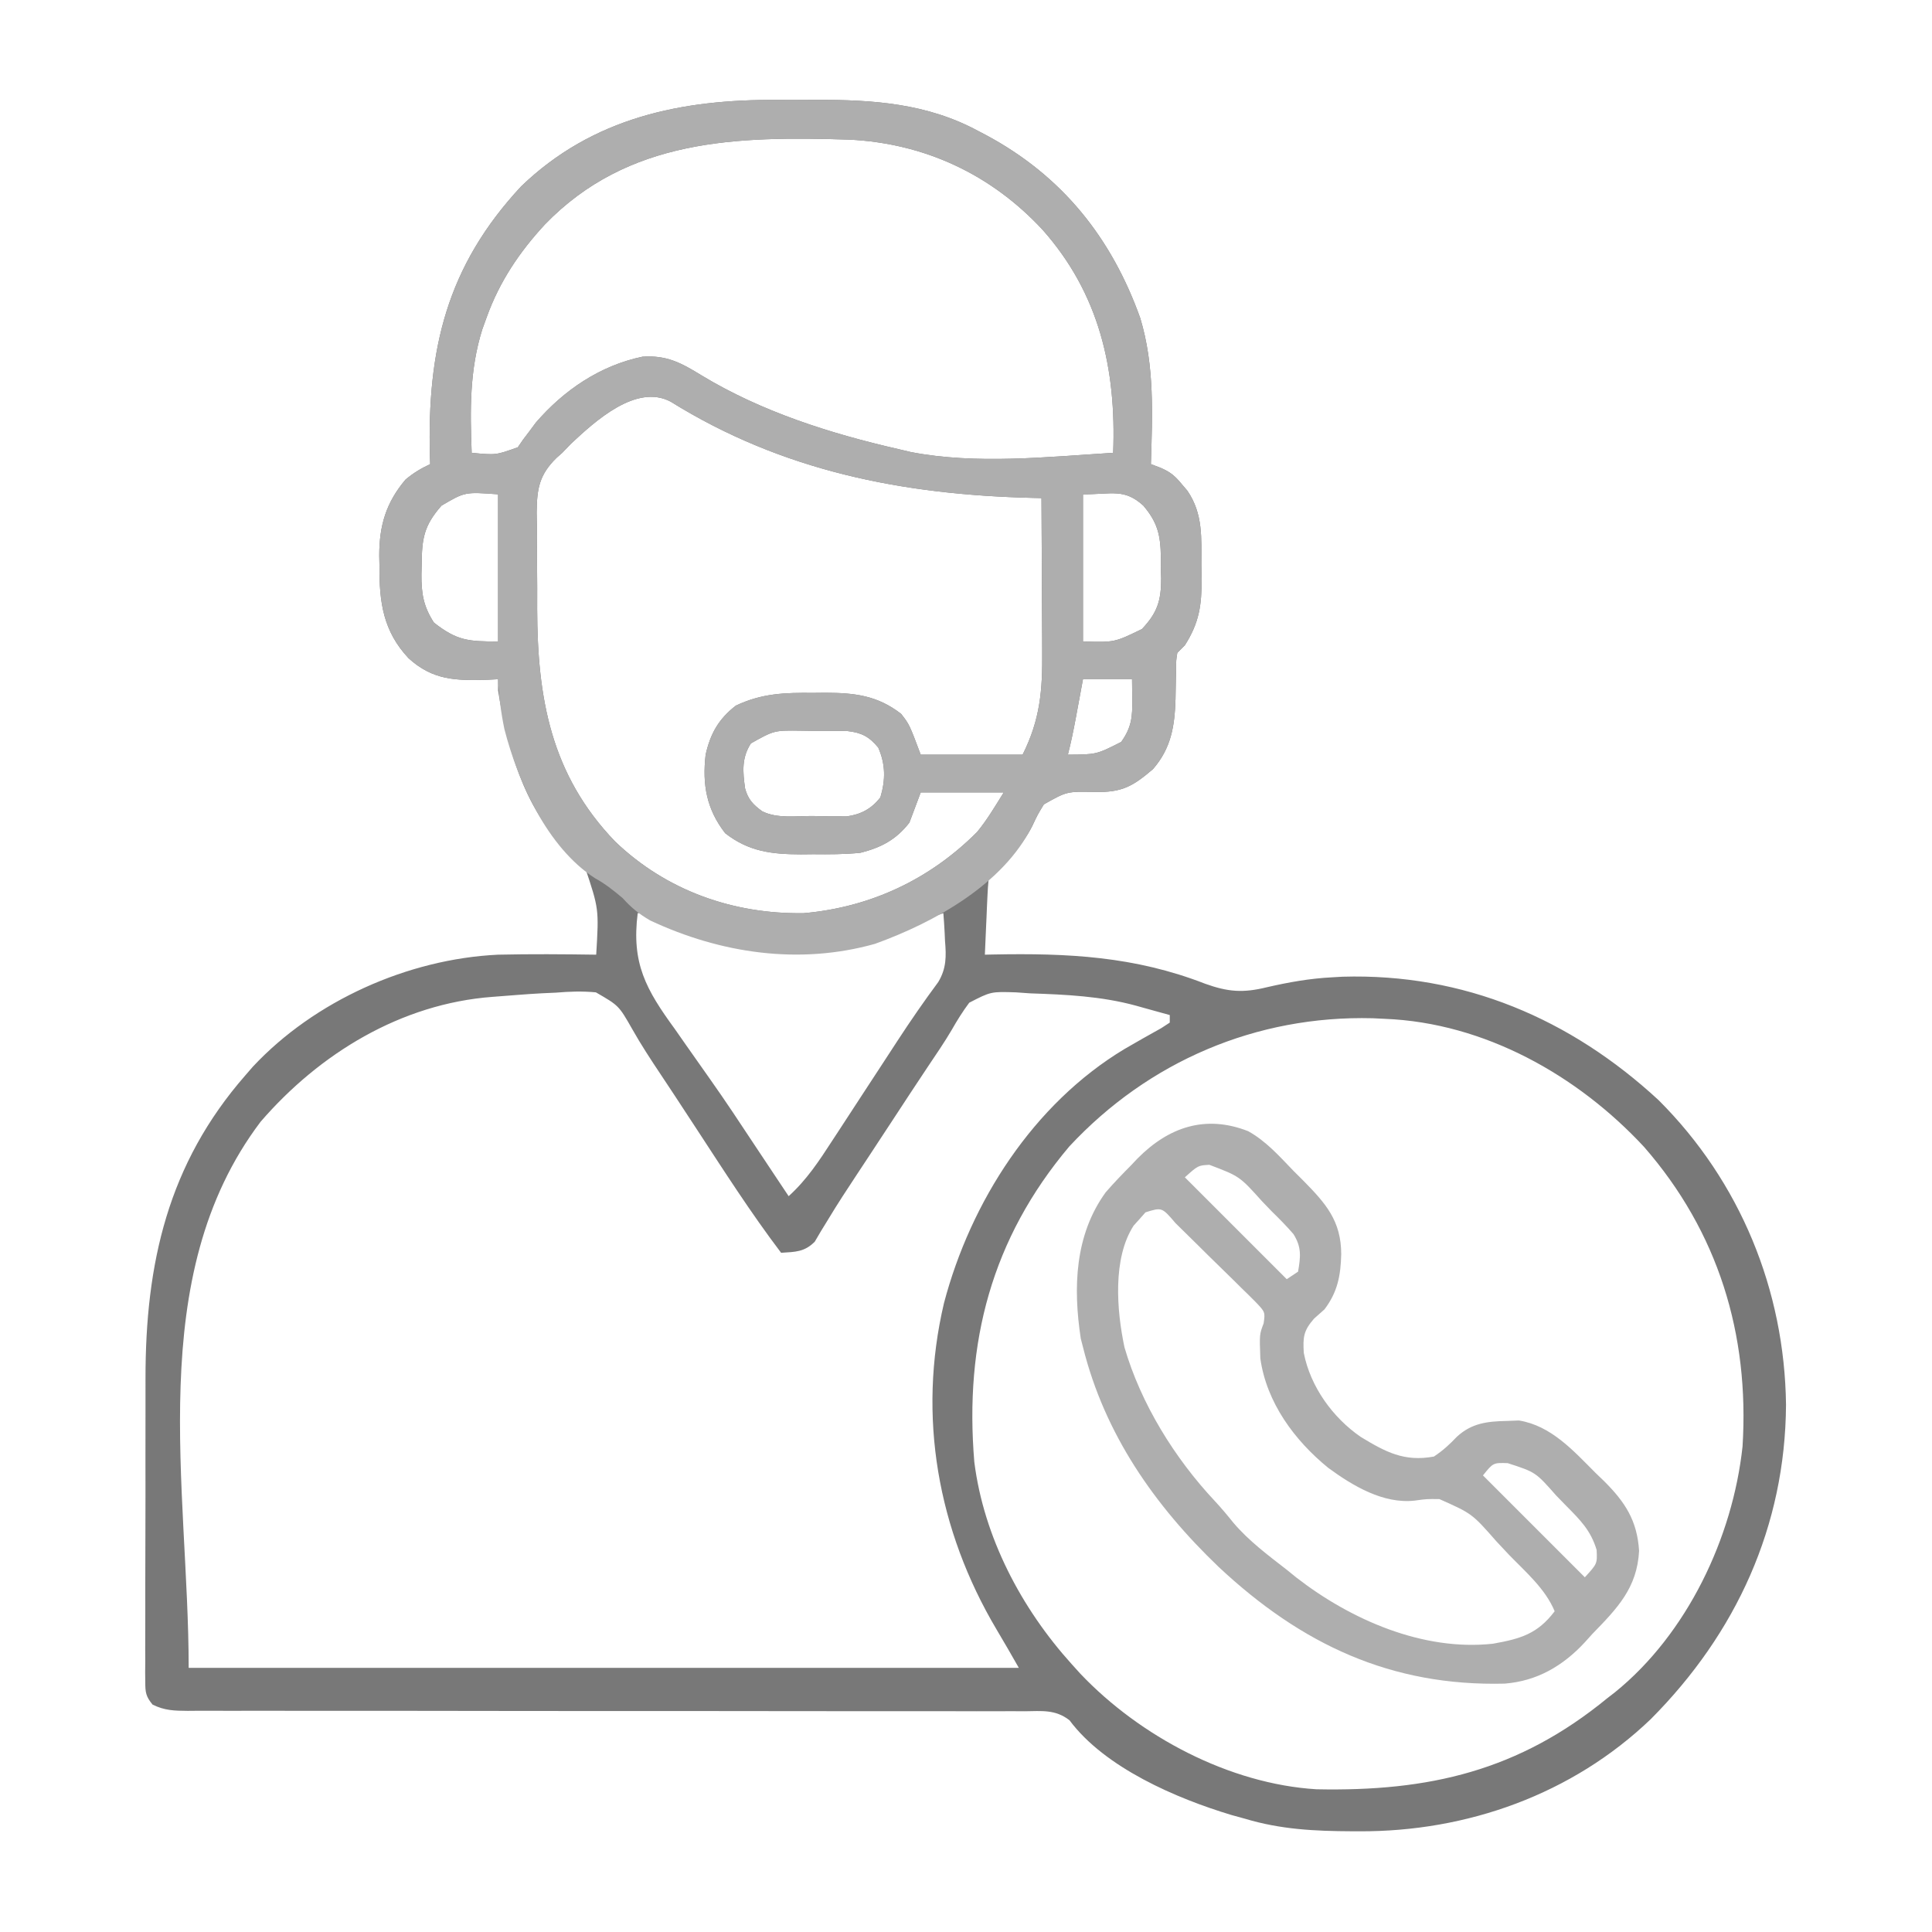 <?xml version="1.0" encoding="UTF-8"?>
<svg version="1.1" xmlns="http://www.w3.org/2000/svg" width="512" height="512">
<path d="M0 0 C3.377 0.021 6.752 0 10.128 -0.025 C25.306 -0.046 39.563 0.892 53.195 8.271 C53.852 8.615 54.51 8.959 55.187 9.313 C75.355 20.124 88.445 36.5 96.07 57.846 C99.89 70.539 99.273 83.38 98.882 96.521 C99.672 96.819 100.461 97.118 101.274 97.425 C104.019 98.579 105.196 99.568 107.07 101.834 C107.558 102.408 108.047 102.981 108.55 103.572 C112.765 109.739 112.249 116.139 112.257 123.334 C112.282 124.484 112.306 125.635 112.332 126.82 C112.356 133.885 111.698 138.528 107.882 144.521 C107.222 145.181 106.562 145.841 105.882 146.521 C105.562 148.52 105.562 148.52 105.574 150.811 C105.549 151.67 105.523 152.53 105.498 153.416 C105.463 155.213 105.432 157.01 105.404 158.807 C105.187 165.932 104.27 171.767 99.445 177.334 C94.038 181.95 91.21 183.561 83.929 183.404 C76.622 183.246 76.622 183.246 70.523 186.682 C68.835 189.451 68.835 189.451 67.437 192.447 C64.672 197.915 60.191 202.213 55.882 206.521 C55.726 208.008 55.632 209.501 55.566 210.994 C55.524 211.893 55.482 212.792 55.439 213.719 C55.4 214.664 55.36 215.61 55.32 216.584 C55.255 218.008 55.255 218.008 55.189 219.461 C55.083 221.814 54.981 224.168 54.882 226.521 C55.915 226.498 55.915 226.498 56.968 226.474 C76.902 226.081 94.571 226.951 113.246 234.217 C119.348 236.406 123.33 236.701 129.632 235.146 C135.416 233.82 140.958 232.825 146.882 232.521 C148.251 232.442 148.251 232.442 149.648 232.361 C181.772 231.414 210.084 243.486 233.445 265.088 C255.037 286.645 266.808 315.341 267.195 345.771 C267.01 378.003 253.978 406.381 231.362 429.103 C210.55 449.05 182.665 458.958 154.132 458.834 C153.469 458.832 152.805 458.83 152.121 458.828 C142.324 458.783 133.31 458.351 123.882 455.521 C122.687 455.193 121.492 454.864 120.261 454.525 C105.673 450.138 86.694 442.009 77.311 429.411 C73.569 426.5 70.008 426.973 65.393 427.023 C64.42 427.017 63.448 427.012 62.446 427.006 C59.178 426.993 55.912 427.008 52.644 427.023 C50.305 427.019 47.966 427.014 45.627 427.006 C40.587 426.995 35.546 426.995 30.505 427.005 C23.213 427.019 15.92 427.01 8.628 426.994 C-3.21 426.967 -15.047 426.956 -26.884 426.957 C-27.593 426.957 -28.301 426.957 -29.031 426.957 C-31.902 426.958 -34.772 426.958 -37.643 426.958 C-45.546 426.959 -53.448 426.958 -61.351 426.955 C-62.412 426.955 -62.412 426.955 -63.495 426.955 C-75.288 426.95 -87.081 426.934 -98.874 426.91 C-106.798 426.895 -114.721 426.895 -122.645 426.908 C-127.568 426.912 -132.492 426.905 -137.415 426.894 C-139.703 426.892 -141.991 426.894 -144.279 426.903 C-147.396 426.913 -150.512 426.906 -153.628 426.893 C-154.54 426.901 -155.452 426.908 -156.391 426.916 C-159.947 426.886 -162.457 426.845 -165.679 425.265 C-167.464 423.102 -167.618 422.038 -167.619 419.251 C-167.629 418.379 -167.639 417.508 -167.649 416.61 C-167.639 415.656 -167.629 414.703 -167.619 413.72 C-167.625 412.713 -167.63 411.706 -167.636 410.669 C-167.648 407.325 -167.632 403.982 -167.614 400.639 C-167.614 398.307 -167.615 395.976 -167.618 393.644 C-167.62 388.743 -167.607 383.842 -167.584 378.941 C-167.556 372.702 -167.559 366.463 -167.571 360.224 C-167.578 355.399 -167.57 350.574 -167.558 345.749 C-167.554 343.452 -167.553 341.155 -167.557 338.858 C-167.585 308.271 -161.587 281.947 -141.118 258.521 C-140.462 257.764 -139.805 257.006 -139.129 256.225 C-122.771 238.711 -97.97 227.65 -74.118 226.521 C-65.451 226.324 -56.785 226.393 -48.118 226.521 C-47.39 214.401 -47.39 214.401 -51.129 203.236 C-52.843 201.496 -54.606 199.803 -56.411 198.158 C-67.372 187.481 -71.778 171.144 -74.118 156.521 C-74.118 155.531 -74.118 154.541 -74.118 153.521 C-75.035 153.568 -75.953 153.614 -76.899 153.662 C-85.399 153.912 -91.392 153.793 -97.825 147.979 C-104.572 140.804 -105.627 133.071 -105.555 123.584 C-105.585 122.177 -105.585 122.177 -105.616 120.742 C-105.61 112.799 -103.805 106.679 -98.618 100.584 C-96.456 98.801 -94.62 97.704 -92.118 96.521 C-92.149 95.519 -92.149 95.519 -92.181 94.496 C-92.949 66.187 -87.78 44.146 -67.993 22.896 C-49.01 4.634 -25.477 -0.192 0 0 Z M-61.745 33.035 C-68.489 40.339 -73.738 48.165 -77.118 57.521 C-77.51 58.606 -77.901 59.69 -78.305 60.807 C-81.716 71.692 -81.542 82.219 -81.118 93.521 C-74.7 94.141 -74.7 94.141 -68.891 92.053 C-68.43 91.382 -67.968 90.712 -67.493 90.021 C-66.937 89.291 -66.382 88.56 -65.809 87.807 C-64.972 86.675 -64.972 86.675 -64.118 85.521 C-56.67 76.9 -47.113 70.401 -35.836 68.045 C-29.464 67.619 -25.606 69.665 -20.258 72.968 C-4.341 82.617 13.835 88.391 31.882 92.521 C33.01 92.787 34.138 93.053 35.3 93.326 C52.581 96.659 71.424 94.603 88.882 93.521 C89.747 71.292 85.217 51.348 70.16 34.396 C56.547 19.728 38.924 11.481 18.882 10.521 C-10.915 9.588 -39.702 10.219 -61.745 33.035 Z M-54.766 91.08 C-55.542 91.886 -56.318 92.691 -57.118 93.521 C-57.618 93.964 -58.119 94.407 -58.634 94.864 C-63.207 99.338 -63.825 103.007 -63.9 109.29 C-63.882 110.407 -63.863 111.523 -63.844 112.674 C-63.845 113.847 -63.846 115.02 -63.847 116.228 C-63.843 118.709 -63.823 121.189 -63.79 123.669 C-63.743 127.416 -63.749 131.159 -63.762 134.906 C-63.707 158.509 -60.14 178.825 -43.118 196.521 C-29.528 209.558 -11.81 215.816 6.882 215.521 C24.579 213.962 40.276 206.585 52.812 194.025 C55.501 190.773 57.645 187.101 59.882 183.521 C52.622 183.521 45.362 183.521 37.882 183.521 C36.892 186.161 35.902 188.801 34.882 191.521 C31.354 196.057 27.38 198.144 21.882 199.521 C17.707 199.94 13.575 199.941 9.382 199.896 C8.293 199.908 7.204 199.92 6.082 199.932 C-1.638 199.904 -7.665 199.207 -13.93 194.334 C-18.859 187.997 -20.037 181.444 -19.118 173.521 C-17.863 167.947 -15.701 164.087 -11.118 160.521 C-4.248 157.257 1.848 157.066 9.382 157.146 C10.472 157.135 11.561 157.123 12.683 157.111 C20.402 157.139 26.429 157.836 32.695 162.709 C34.882 165.521 34.882 165.521 37.882 173.521 C46.792 173.521 55.702 173.521 64.882 173.521 C69.565 164.156 70.174 156.431 70.078 146.049 C70.075 144.885 70.072 143.722 70.069 142.523 C70.058 138.835 70.033 135.147 70.007 131.459 C69.997 128.947 69.988 126.434 69.98 123.922 C69.958 117.788 69.925 111.655 69.882 105.521 C68.673 105.493 68.673 105.493 67.439 105.463 C33.075 104.624 1.229 98.381 -28.403 79.955 C-37.527 75.137 -48.4 85.141 -54.766 91.08 Z M-89.118 107.521 C-93.818 112.874 -94.323 116.281 -94.368 123.271 C-94.388 124.071 -94.409 124.87 -94.43 125.693 C-94.463 130.723 -93.938 134.181 -91.118 138.521 C-84.997 143.34 -81.952 143.521 -74.118 143.521 C-74.118 130.651 -74.118 117.781 -74.118 104.521 C-82.907 103.872 -82.907 103.872 -89.118 107.521 Z M80.882 104.521 C80.882 117.391 80.882 130.261 80.882 143.521 C89.249 143.767 89.249 143.767 96.509 140.221 C100.609 135.91 101.613 132.652 101.605 126.734 C101.573 125.818 101.541 124.903 101.507 123.959 C101.514 123.039 101.52 122.119 101.527 121.172 C101.435 115.335 100.676 111.996 96.882 107.521 C91.824 102.923 88.611 104.521 80.882 104.521 Z M80.882 153.521 C80.677 154.63 80.472 155.739 80.261 156.881 C79.989 158.344 79.717 159.808 79.445 161.271 C79.31 162.001 79.175 162.731 79.037 163.482 C78.408 166.857 77.739 170.198 76.882 173.521 C84.45 173.474 84.45 173.474 91.007 170.146 C93.781 166.264 94 163.485 93.945 158.834 C93.924 157.081 93.904 155.328 93.882 153.521 C89.592 153.521 85.302 153.521 80.882 153.521 Z M-7.118 170.521 C-9.61 174.374 -9.274 178.046 -8.668 182.432 C-7.897 185.36 -6.537 186.762 -4.118 188.521 C-0.151 190.505 4.833 189.75 9.195 189.771 C10.764 189.802 10.764 189.802 12.365 189.834 C13.377 189.839 14.39 189.844 15.433 189.85 C16.358 189.859 17.282 189.868 18.235 189.878 C22.021 189.368 24.838 187.864 27.195 184.834 C28.591 180.139 28.558 176.076 26.632 171.646 C24.218 168.714 22.182 167.665 18.396 167.247 C15.412 167.219 12.429 167.2 9.445 167.209 C8.408 167.193 7.371 167.177 6.302 167.16 C-0.942 167.055 -0.942 167.055 -7.118 170.521 Z M-37.118 215.521 C-38.812 228.831 -34.911 235.762 -27.243 246.271 C-26.242 247.696 -25.245 249.123 -24.252 250.552 C-22.226 253.461 -20.184 256.357 -18.129 259.246 C-13.93 265.173 -9.929 271.231 -5.927 277.293 C-4.054 280.126 -2.167 282.95 -0.282 285.775 C1.3 288.148 1.3 288.148 2.882 290.521 C7.675 286.184 10.967 281.164 14.468 275.76 C15.088 274.814 15.708 273.868 16.347 272.894 C18.323 269.877 20.29 266.856 22.257 263.834 C24.219 260.831 26.182 257.829 28.146 254.828 C29.365 252.965 30.582 251.101 31.796 249.235 C35.232 243.97 38.78 238.83 42.525 233.78 C44.69 230.177 44.673 226.985 44.32 222.896 C44.272 221.819 44.272 221.819 44.224 220.721 C44.143 218.986 44.018 217.253 43.882 215.521 C39.832 216.817 35.962 218.312 32.07 220.021 C12.071 228.344 -9.265 226.347 -29.118 218.521 C-30.21 217.974 -31.301 217.426 -32.426 216.861 C-34.915 215.373 -34.915 215.373 -37.118 215.521 Z M-75.537 237.694 C-99.806 239.488 -121.419 252.691 -137.059 270.799 C-168.173 311.949 -156.118 367.799 -156.118 415.521 C-83.518 415.521 -10.918 415.521 63.882 415.521 C60.953 410.391 60.953 410.391 57.953 405.303 C42.41 379.086 36.968 348.917 44.043 318.871 C51.117 292.005 67.739 266.052 91.882 251.521 C95.11 249.654 98.342 247.8 101.609 246.002 C102.734 245.269 102.734 245.269 103.882 244.521 C103.882 243.861 103.882 243.201 103.882 242.521 C101.551 241.869 99.217 241.224 96.882 240.584 C96.234 240.402 95.586 240.219 94.917 240.031 C85.707 237.523 76.389 237.09 66.882 236.771 C65.65 236.684 64.418 236.596 63.148 236.506 C56.478 236.291 56.478 236.291 50.736 239.252 C48.995 241.588 47.502 243.98 46.065 246.512 C44.146 249.772 42.007 252.882 39.899 256.022 C36.691 260.81 33.543 265.639 30.382 270.459 C29.09 272.427 27.797 274.395 26.503 276.363 C25.875 277.321 25.246 278.278 24.599 279.264 C23.362 281.144 22.123 283.023 20.881 284.9 C18.34 288.745 15.816 292.587 13.441 296.538 C12.772 297.627 12.103 298.716 11.414 299.838 C10.883 300.741 10.353 301.644 9.806 302.574 C7.087 305.327 4.645 305.284 0.882 305.521 C-7.147 294.941 -14.284 283.752 -21.555 272.646 C-22.839 270.687 -24.124 268.727 -25.409 266.768 C-26.034 265.813 -26.66 264.858 -27.304 263.874 C-28.543 261.992 -29.787 260.113 -31.038 258.239 C-33.659 254.307 -36.232 250.395 -38.551 246.276 C-42.123 240.011 -42.123 240.011 -48.203 236.503 C-51.835 236.162 -55.171 236.278 -58.805 236.584 C-60.055 236.641 -61.304 236.698 -62.591 236.757 C-66.915 236.982 -71.218 237.386 -75.537 237.694 Z M77.253 277.346 C56.661 301.771 49.445 329.348 52.084 360.941 C54.589 380.888 64.558 399.771 77.882 414.521 C78.653 415.375 79.424 416.228 80.218 417.107 C95.973 433.678 119.649 446.275 142.756 447.698 C172.621 448.312 196.368 442.831 219.882 423.521 C220.527 423.024 221.171 422.526 221.835 422.014 C240.966 406.538 253.072 381.042 255.675 356.842 C257.529 327.105 249.222 299.972 229.57 277.459 C211.973 258.497 187.278 244.567 160.882 243.521 C159.812 243.47 158.742 243.418 157.64 243.365 C126.811 242.583 98.245 254.795 77.253 277.346 Z " fill="#787878" transform="translate(206.118,26.479)"/>
<path d="M0 0 C3.377 0.021 6.752 0 10.128 -0.025 C25.306 -0.046 39.563 0.892 53.195 8.271 C53.852 8.615 54.51 8.959 55.187 9.313 C75.355 20.124 88.445 36.5 96.07 57.846 C99.89 70.539 99.273 83.38 98.882 96.521 C99.672 96.819 100.461 97.118 101.274 97.425 C104.019 98.579 105.196 99.568 107.07 101.834 C107.558 102.408 108.047 102.981 108.55 103.572 C112.765 109.739 112.249 116.139 112.257 123.334 C112.282 124.484 112.306 125.635 112.332 126.82 C112.356 133.885 111.698 138.528 107.882 144.521 C107.222 145.181 106.562 145.841 105.882 146.521 C105.562 148.52 105.562 148.52 105.574 150.811 C105.549 151.67 105.523 152.53 105.498 153.416 C105.463 155.213 105.432 157.01 105.404 158.807 C105.187 165.932 104.27 171.767 99.445 177.334 C94.038 181.95 91.21 183.561 83.929 183.404 C76.622 183.246 76.622 183.246 70.523 186.682 C68.835 189.46 68.835 189.46 67.394 192.479 C59.711 207.943 41.469 217.975 25.757 223.65 C5.706 229.29 -15.147 226.201 -33.805 217.459 C-36.835 215.687 -38.785 214.096 -41.118 211.521 C-43.499 209.507 -45.74 207.728 -48.477 206.229 C-61.107 198.064 -68.827 180.772 -72.442 166.775 C-73.357 162.371 -73.911 158.014 -74.118 153.521 C-75.035 153.568 -75.953 153.614 -76.899 153.662 C-85.399 153.912 -91.392 153.793 -97.825 147.979 C-104.572 140.804 -105.627 133.071 -105.555 123.584 C-105.585 122.177 -105.585 122.177 -105.616 120.742 C-105.61 112.799 -103.805 106.679 -98.618 100.584 C-96.456 98.801 -94.62 97.704 -92.118 96.521 C-92.139 95.853 -92.16 95.185 -92.181 94.496 C-92.949 66.187 -87.78 44.146 -67.993 22.896 C-49.01 4.634 -25.477 -0.192 0 0 Z M-61.745 33.035 C-68.489 40.339 -73.738 48.165 -77.118 57.521 C-77.51 58.606 -77.901 59.69 -78.305 60.807 C-81.716 71.692 -81.542 82.219 -81.118 93.521 C-74.7 94.141 -74.7 94.141 -68.891 92.053 C-68.43 91.382 -67.968 90.712 -67.493 90.021 C-66.937 89.291 -66.382 88.56 -65.809 87.807 C-64.972 86.675 -64.972 86.675 -64.118 85.521 C-56.67 76.9 -47.113 70.401 -35.836 68.045 C-29.464 67.619 -25.606 69.665 -20.258 72.968 C-4.341 82.617 13.835 88.391 31.882 92.521 C33.01 92.787 34.138 93.053 35.3 93.326 C52.581 96.659 71.424 94.603 88.882 93.521 C89.747 71.292 85.217 51.348 70.16 34.396 C56.547 19.728 38.924 11.481 18.882 10.521 C-10.915 9.588 -39.702 10.219 -61.745 33.035 Z M-54.766 91.08 C-55.542 91.886 -56.318 92.691 -57.118 93.521 C-57.618 93.964 -58.119 94.407 -58.634 94.864 C-63.207 99.338 -63.825 103.007 -63.9 109.29 C-63.882 110.407 -63.863 111.523 -63.844 112.674 C-63.845 113.847 -63.846 115.02 -63.847 116.228 C-63.843 118.709 -63.823 121.189 -63.79 123.669 C-63.743 127.416 -63.749 131.159 -63.762 134.906 C-63.707 158.509 -60.14 178.825 -43.118 196.521 C-29.528 209.558 -11.81 215.816 6.882 215.521 C24.579 213.962 40.276 206.585 52.812 194.025 C55.501 190.773 57.645 187.101 59.882 183.521 C52.622 183.521 45.362 183.521 37.882 183.521 C36.892 186.161 35.902 188.801 34.882 191.521 C31.354 196.057 27.38 198.144 21.882 199.521 C17.707 199.94 13.575 199.941 9.382 199.896 C8.293 199.908 7.204 199.92 6.082 199.932 C-1.638 199.904 -7.665 199.207 -13.93 194.334 C-18.859 187.997 -20.037 181.444 -19.118 173.521 C-17.863 167.947 -15.701 164.087 -11.118 160.521 C-4.248 157.257 1.848 157.066 9.382 157.146 C10.472 157.135 11.561 157.123 12.683 157.111 C20.402 157.139 26.429 157.836 32.695 162.709 C34.882 165.521 34.882 165.521 37.882 173.521 C46.792 173.521 55.702 173.521 64.882 173.521 C69.565 164.156 70.174 156.431 70.078 146.049 C70.075 144.885 70.072 143.722 70.069 142.523 C70.058 138.835 70.033 135.147 70.007 131.459 C69.997 128.947 69.988 126.434 69.98 123.922 C69.958 117.788 69.925 111.655 69.882 105.521 C68.673 105.493 68.673 105.493 67.439 105.463 C33.075 104.624 1.229 98.381 -28.403 79.955 C-37.527 75.137 -48.4 85.141 -54.766 91.08 Z M-89.118 107.521 C-93.818 112.874 -94.323 116.281 -94.368 123.271 C-94.388 124.071 -94.409 124.87 -94.43 125.693 C-94.463 130.723 -93.938 134.181 -91.118 138.521 C-84.997 143.34 -81.952 143.521 -74.118 143.521 C-74.118 130.651 -74.118 117.781 -74.118 104.521 C-82.907 103.872 -82.907 103.872 -89.118 107.521 Z M80.882 104.521 C80.882 117.391 80.882 130.261 80.882 143.521 C89.249 143.767 89.249 143.767 96.509 140.221 C100.609 135.91 101.613 132.652 101.605 126.734 C101.573 125.818 101.541 124.903 101.507 123.959 C101.514 123.039 101.52 122.119 101.527 121.172 C101.435 115.335 100.676 111.996 96.882 107.521 C91.824 102.923 88.611 104.521 80.882 104.521 Z M80.882 153.521 C80.677 154.63 80.472 155.739 80.261 156.881 C79.989 158.344 79.717 159.808 79.445 161.271 C79.31 162.001 79.175 162.731 79.037 163.482 C78.408 166.857 77.739 170.198 76.882 173.521 C84.45 173.474 84.45 173.474 91.007 170.146 C93.781 166.264 94 163.485 93.945 158.834 C93.924 157.081 93.904 155.328 93.882 153.521 C89.592 153.521 85.302 153.521 80.882 153.521 Z M-7.118 170.521 C-9.61 174.374 -9.274 178.046 -8.668 182.432 C-7.897 185.36 -6.537 186.762 -4.118 188.521 C-0.151 190.505 4.833 189.75 9.195 189.771 C10.764 189.802 10.764 189.802 12.365 189.834 C13.377 189.839 14.39 189.844 15.433 189.85 C16.358 189.859 17.282 189.868 18.235 189.878 C22.021 189.368 24.838 187.864 27.195 184.834 C28.591 180.139 28.558 176.076 26.632 171.646 C24.218 168.714 22.182 167.665 18.396 167.247 C15.412 167.219 12.429 167.2 9.445 167.209 C8.408 167.193 7.371 167.177 6.302 167.16 C-0.942 167.055 -0.942 167.055 -7.118 170.521 Z " fill="#AEAEAE" transform="translate(206.118,26.479)"/>
<path d="M0 0 C4.745 2.611 8.321 6.685 12.053 10.546 C12.898 11.388 13.743 12.23 14.614 13.098 C20.58 19.159 24.668 23.761 24.678 32.608 C24.535 38.325 23.714 42.629 20.241 47.233 C19.333 48.038 18.426 48.842 17.491 49.671 C14.682 52.87 14.505 54.616 14.76 58.772 C16.506 67.711 22.415 75.907 29.843 81.026 C36.429 85.022 41.365 87.686 49.241 86.233 C51.599 84.677 53.413 83.006 55.354 80.96 C59.272 77.374 63.381 76.901 68.553 76.796 C69.622 76.756 70.691 76.716 71.792 76.675 C80.288 78.051 86.203 84.674 92.053 90.546 C92.803 91.267 93.553 91.988 94.325 92.731 C99.891 98.278 103.116 103.184 103.616 111.233 C103.099 121.07 97.825 126.466 91.241 133.233 C90.564 133.983 89.887 134.734 89.19 135.507 C83.436 141.711 76.582 145.731 68.005 146.41 C37.912 147.166 14.159 136.033 -7.779 115.507 C-24.799 99.224 -37.988 80.349 -43.759 57.233 C-43.951 56.488 -44.143 55.743 -44.341 54.975 C-46.401 41.459 -45.937 27.525 -37.759 16.233 C-35.624 13.76 -33.37 11.429 -31.072 9.108 C-30.497 8.501 -29.923 7.894 -29.331 7.268 C-21.048 -1.116 -11.266 -4.418 0 0 Z M-16.759 12.233 C-7.849 21.143 1.061 30.053 10.241 39.233 C11.231 38.573 12.221 37.913 13.241 37.233 C13.93 33.238 14.197 30.765 12.022 27.28 C10.188 25.152 8.251 23.197 6.241 21.233 C4.978 19.918 4.978 19.918 3.69 18.577 C-2.251 11.966 -2.251 11.966 -10.259 8.921 C-13.25 9.085 -13.25 9.085 -16.759 12.233 Z M-27.197 21.518 C-27.97 22.398 -27.97 22.398 -28.759 23.296 C-29.275 23.864 -29.79 24.433 -30.322 25.018 C-35.94 33.675 -34.839 47.501 -32.759 57.296 C-28.397 72.276 -19.447 86.678 -8.872 97.964 C-7.112 99.855 -5.493 101.778 -3.884 103.796 C0.22 108.612 5.267 112.364 10.241 116.233 C11.085 116.916 11.93 117.6 12.8 118.303 C27.214 129.492 46.387 137.866 64.901 135.831 C72.204 134.533 76.712 133.227 81.241 127.233 C78.785 121.284 73.537 116.806 69.123 112.25 C67.999 111.078 66.889 109.893 65.793 108.695 C59.346 101.354 59.346 101.354 50.699 97.509 C47.291 97.473 47.291 97.473 44.128 97.912 C35.813 98.836 27.725 93.983 21.241 89.233 C12.303 81.956 4.891 71.945 3.241 60.233 C3.012 53.832 3.012 53.832 4.121 50.928 C4.545 47.929 4.545 47.929 1.816 45.095 C0.654 43.921 -0.524 42.763 -1.716 41.62 C-2.334 41.005 -2.952 40.391 -3.589 39.758 C-4.898 38.463 -6.214 37.174 -7.537 35.893 C-9.567 33.925 -11.576 31.936 -13.581 29.942 C-14.854 28.688 -16.128 27.434 -17.404 26.182 C-18.009 25.586 -18.614 24.989 -19.238 24.374 C-22.841 20.153 -22.841 20.153 -27.197 21.518 Z M62.241 91.233 C71.151 100.143 80.061 109.053 89.241 118.233 C92.534 114.632 92.534 114.632 92.366 110.983 C90.814 105.809 87.995 103.015 84.241 99.233 C83.377 98.344 82.514 97.454 81.624 96.538 C76.194 90.376 76.194 90.376 68.803 87.983 C64.956 87.862 64.956 87.862 62.241 91.233 Z " fill="#AEAEAE" transform="translate(330.759,299.767)"/>
</svg>
